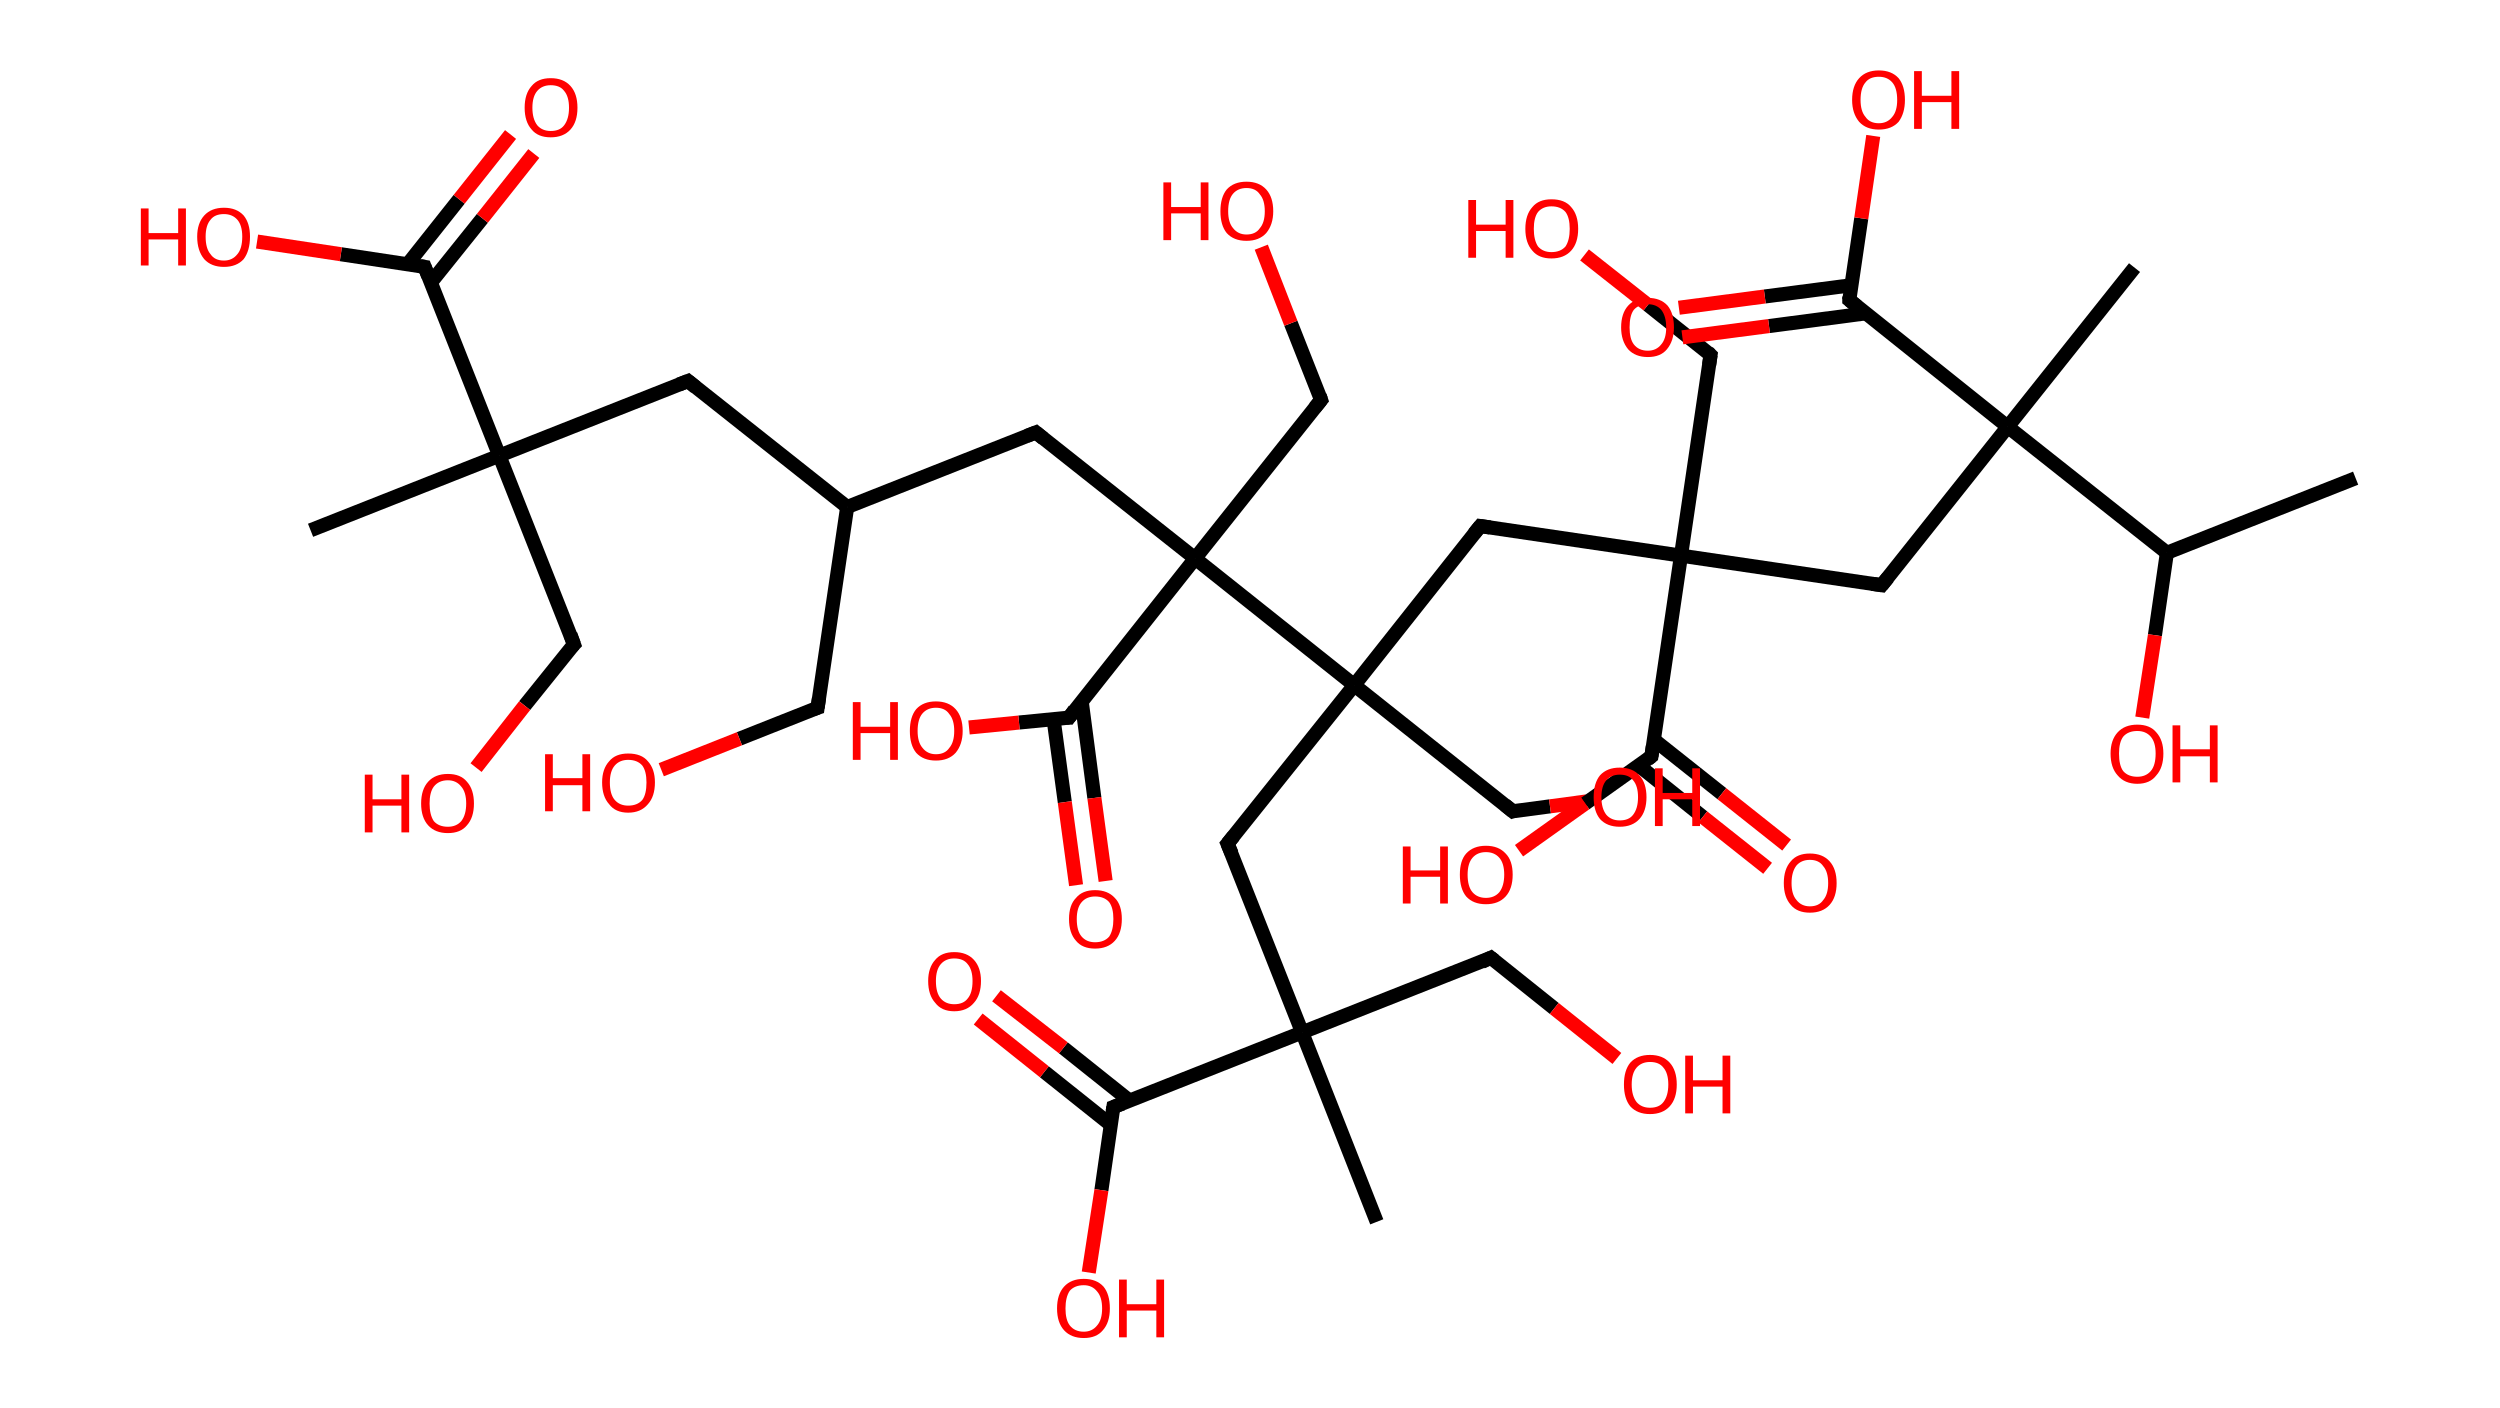 <?xml version='1.0' encoding='ASCII' standalone='yes'?>
<svg xmlns="http://www.w3.org/2000/svg" xmlns:rdkit="http://www.rdkit.org/xml" xmlns:xlink="http://www.w3.org/1999/xlink" version="1.1" baseProfile="full" xml:space="preserve" width="355px" height="200px" viewBox="0 0 355 200">
<!-- END OF HEADER -->
<rect style="opacity:1.0;fill:#FFFFFF;stroke:none" width="355.0" height="200.0" x="0.0" y="0.0"> </rect>
<path class="bond-0 atom-0 atom-1" d="M 334.5,67.9 L 307.7,78.5" style="fill:none;fill-rule:evenodd;stroke:#000000;stroke-width:2.0px;stroke-linecap:butt;stroke-linejoin:miter;stroke-opacity:1"/>
<path class="bond-1 atom-1 atom-2" d="M 307.7,78.5 L 306.0,90.2" style="fill:none;fill-rule:evenodd;stroke:#000000;stroke-width:2.0px;stroke-linecap:butt;stroke-linejoin:miter;stroke-opacity:1"/>
<path class="bond-1 atom-1 atom-2" d="M 306.0,90.2 L 304.2,101.9" style="fill:none;fill-rule:evenodd;stroke:#FF0000;stroke-width:2.0px;stroke-linecap:butt;stroke-linejoin:miter;stroke-opacity:1"/>
<path class="bond-2 atom-1 atom-3" d="M 307.7,78.5 L 285.1,60.6" style="fill:none;fill-rule:evenodd;stroke:#000000;stroke-width:2.0px;stroke-linecap:butt;stroke-linejoin:miter;stroke-opacity:1"/>
<path class="bond-3 atom-3 atom-4" d="M 285.1,60.6 L 303.1,38.0" style="fill:none;fill-rule:evenodd;stroke:#000000;stroke-width:2.0px;stroke-linecap:butt;stroke-linejoin:miter;stroke-opacity:1"/>
<path class="bond-4 atom-3 atom-5" d="M 285.1,60.6 L 267.2,83.1" style="fill:none;fill-rule:evenodd;stroke:#000000;stroke-width:2.0px;stroke-linecap:butt;stroke-linejoin:miter;stroke-opacity:1"/>
<path class="bond-5 atom-5 atom-6" d="M 267.2,83.1 L 238.7,78.9" style="fill:none;fill-rule:evenodd;stroke:#000000;stroke-width:2.0px;stroke-linecap:butt;stroke-linejoin:miter;stroke-opacity:1"/>
<path class="bond-6 atom-6 atom-7" d="M 238.7,78.9 L 242.9,50.4" style="fill:none;fill-rule:evenodd;stroke:#000000;stroke-width:2.0px;stroke-linecap:butt;stroke-linejoin:miter;stroke-opacity:1"/>
<path class="bond-7 atom-7 atom-8" d="M 242.9,50.4 L 234.0,43.3" style="fill:none;fill-rule:evenodd;stroke:#000000;stroke-width:2.0px;stroke-linecap:butt;stroke-linejoin:miter;stroke-opacity:1"/>
<path class="bond-7 atom-7 atom-8" d="M 234.0,43.3 L 225.0,36.2" style="fill:none;fill-rule:evenodd;stroke:#FF0000;stroke-width:2.0px;stroke-linecap:butt;stroke-linejoin:miter;stroke-opacity:1"/>
<path class="bond-8 atom-6 atom-9" d="M 238.7,78.9 L 210.2,74.7" style="fill:none;fill-rule:evenodd;stroke:#000000;stroke-width:2.0px;stroke-linecap:butt;stroke-linejoin:miter;stroke-opacity:1"/>
<path class="bond-9 atom-9 atom-10" d="M 210.2,74.7 L 192.3,97.3" style="fill:none;fill-rule:evenodd;stroke:#000000;stroke-width:2.0px;stroke-linecap:butt;stroke-linejoin:miter;stroke-opacity:1"/>
<path class="bond-10 atom-10 atom-11" d="M 192.3,97.3 L 214.8,115.2" style="fill:none;fill-rule:evenodd;stroke:#000000;stroke-width:2.0px;stroke-linecap:butt;stroke-linejoin:miter;stroke-opacity:1"/>
<path class="bond-11 atom-11 atom-12" d="M 214.8,115.2 L 220.1,114.5" style="fill:none;fill-rule:evenodd;stroke:#000000;stroke-width:2.0px;stroke-linecap:butt;stroke-linejoin:miter;stroke-opacity:1"/>
<path class="bond-11 atom-11 atom-12" d="M 220.1,114.5 L 225.3,113.8" style="fill:none;fill-rule:evenodd;stroke:#FF0000;stroke-width:2.0px;stroke-linecap:butt;stroke-linejoin:miter;stroke-opacity:1"/>
<path class="bond-12 atom-10 atom-13" d="M 192.3,97.3 L 174.3,119.8" style="fill:none;fill-rule:evenodd;stroke:#000000;stroke-width:2.0px;stroke-linecap:butt;stroke-linejoin:miter;stroke-opacity:1"/>
<path class="bond-13 atom-13 atom-14" d="M 174.3,119.8 L 184.9,146.6" style="fill:none;fill-rule:evenodd;stroke:#000000;stroke-width:2.0px;stroke-linecap:butt;stroke-linejoin:miter;stroke-opacity:1"/>
<path class="bond-14 atom-14 atom-15" d="M 184.9,146.6 L 195.5,173.5" style="fill:none;fill-rule:evenodd;stroke:#000000;stroke-width:2.0px;stroke-linecap:butt;stroke-linejoin:miter;stroke-opacity:1"/>
<path class="bond-15 atom-14 atom-16" d="M 184.9,146.6 L 211.7,136.0" style="fill:none;fill-rule:evenodd;stroke:#000000;stroke-width:2.0px;stroke-linecap:butt;stroke-linejoin:miter;stroke-opacity:1"/>
<path class="bond-16 atom-16 atom-17" d="M 211.7,136.0 L 220.7,143.2" style="fill:none;fill-rule:evenodd;stroke:#000000;stroke-width:2.0px;stroke-linecap:butt;stroke-linejoin:miter;stroke-opacity:1"/>
<path class="bond-16 atom-16 atom-17" d="M 220.7,143.2 L 229.6,150.3" style="fill:none;fill-rule:evenodd;stroke:#FF0000;stroke-width:2.0px;stroke-linecap:butt;stroke-linejoin:miter;stroke-opacity:1"/>
<path class="bond-17 atom-14 atom-18" d="M 184.9,146.6 L 158.1,157.2" style="fill:none;fill-rule:evenodd;stroke:#000000;stroke-width:2.0px;stroke-linecap:butt;stroke-linejoin:miter;stroke-opacity:1"/>
<path class="bond-18 atom-18 atom-19" d="M 160.4,156.3 L 151.0,148.8" style="fill:none;fill-rule:evenodd;stroke:#000000;stroke-width:2.0px;stroke-linecap:butt;stroke-linejoin:miter;stroke-opacity:1"/>
<path class="bond-18 atom-18 atom-19" d="M 151.0,148.8 L 141.5,141.4" style="fill:none;fill-rule:evenodd;stroke:#FF0000;stroke-width:2.0px;stroke-linecap:butt;stroke-linejoin:miter;stroke-opacity:1"/>
<path class="bond-18 atom-18 atom-19" d="M 157.7,159.7 L 148.3,152.2" style="fill:none;fill-rule:evenodd;stroke:#000000;stroke-width:2.0px;stroke-linecap:butt;stroke-linejoin:miter;stroke-opacity:1"/>
<path class="bond-18 atom-18 atom-19" d="M 148.3,152.2 L 138.9,144.7" style="fill:none;fill-rule:evenodd;stroke:#FF0000;stroke-width:2.0px;stroke-linecap:butt;stroke-linejoin:miter;stroke-opacity:1"/>
<path class="bond-19 atom-18 atom-20" d="M 158.1,157.2 L 156.4,169.0" style="fill:none;fill-rule:evenodd;stroke:#000000;stroke-width:2.0px;stroke-linecap:butt;stroke-linejoin:miter;stroke-opacity:1"/>
<path class="bond-19 atom-18 atom-20" d="M 156.4,169.0 L 154.6,180.7" style="fill:none;fill-rule:evenodd;stroke:#FF0000;stroke-width:2.0px;stroke-linecap:butt;stroke-linejoin:miter;stroke-opacity:1"/>
<path class="bond-20 atom-10 atom-21" d="M 192.3,97.3 L 169.7,79.3" style="fill:none;fill-rule:evenodd;stroke:#000000;stroke-width:2.0px;stroke-linecap:butt;stroke-linejoin:miter;stroke-opacity:1"/>
<path class="bond-21 atom-21 atom-22" d="M 169.7,79.3 L 187.6,56.8" style="fill:none;fill-rule:evenodd;stroke:#000000;stroke-width:2.0px;stroke-linecap:butt;stroke-linejoin:miter;stroke-opacity:1"/>
<path class="bond-22 atom-22 atom-23" d="M 187.6,56.8 L 183.3,45.9" style="fill:none;fill-rule:evenodd;stroke:#000000;stroke-width:2.0px;stroke-linecap:butt;stroke-linejoin:miter;stroke-opacity:1"/>
<path class="bond-22 atom-22 atom-23" d="M 183.3,45.9 L 179.1,35.1" style="fill:none;fill-rule:evenodd;stroke:#FF0000;stroke-width:2.0px;stroke-linecap:butt;stroke-linejoin:miter;stroke-opacity:1"/>
<path class="bond-23 atom-21 atom-24" d="M 169.7,79.3 L 147.1,61.4" style="fill:none;fill-rule:evenodd;stroke:#000000;stroke-width:2.0px;stroke-linecap:butt;stroke-linejoin:miter;stroke-opacity:1"/>
<path class="bond-24 atom-24 atom-25" d="M 147.1,61.4 L 120.3,72.0" style="fill:none;fill-rule:evenodd;stroke:#000000;stroke-width:2.0px;stroke-linecap:butt;stroke-linejoin:miter;stroke-opacity:1"/>
<path class="bond-25 atom-25 atom-26" d="M 120.3,72.0 L 116.1,100.5" style="fill:none;fill-rule:evenodd;stroke:#000000;stroke-width:2.0px;stroke-linecap:butt;stroke-linejoin:miter;stroke-opacity:1"/>
<path class="bond-26 atom-26 atom-27" d="M 116.1,100.5 L 105.0,104.9" style="fill:none;fill-rule:evenodd;stroke:#000000;stroke-width:2.0px;stroke-linecap:butt;stroke-linejoin:miter;stroke-opacity:1"/>
<path class="bond-26 atom-26 atom-27" d="M 105.0,104.9 L 93.9,109.3" style="fill:none;fill-rule:evenodd;stroke:#FF0000;stroke-width:2.0px;stroke-linecap:butt;stroke-linejoin:miter;stroke-opacity:1"/>
<path class="bond-27 atom-25 atom-28" d="M 120.3,72.0 L 97.7,54.1" style="fill:none;fill-rule:evenodd;stroke:#000000;stroke-width:2.0px;stroke-linecap:butt;stroke-linejoin:miter;stroke-opacity:1"/>
<path class="bond-28 atom-28 atom-29" d="M 97.7,54.1 L 70.9,64.7" style="fill:none;fill-rule:evenodd;stroke:#000000;stroke-width:2.0px;stroke-linecap:butt;stroke-linejoin:miter;stroke-opacity:1"/>
<path class="bond-29 atom-29 atom-30" d="M 70.9,64.7 L 44.1,75.3" style="fill:none;fill-rule:evenodd;stroke:#000000;stroke-width:2.0px;stroke-linecap:butt;stroke-linejoin:miter;stroke-opacity:1"/>
<path class="bond-30 atom-29 atom-31" d="M 70.9,64.7 L 81.5,91.5" style="fill:none;fill-rule:evenodd;stroke:#000000;stroke-width:2.0px;stroke-linecap:butt;stroke-linejoin:miter;stroke-opacity:1"/>
<path class="bond-31 atom-31 atom-32" d="M 81.5,91.5 L 74.5,100.2" style="fill:none;fill-rule:evenodd;stroke:#000000;stroke-width:2.0px;stroke-linecap:butt;stroke-linejoin:miter;stroke-opacity:1"/>
<path class="bond-31 atom-31 atom-32" d="M 74.5,100.2 L 67.6,109.0" style="fill:none;fill-rule:evenodd;stroke:#FF0000;stroke-width:2.0px;stroke-linecap:butt;stroke-linejoin:miter;stroke-opacity:1"/>
<path class="bond-32 atom-29 atom-33" d="M 70.9,64.7 L 60.3,37.9" style="fill:none;fill-rule:evenodd;stroke:#000000;stroke-width:2.0px;stroke-linecap:butt;stroke-linejoin:miter;stroke-opacity:1"/>
<path class="bond-33 atom-33 atom-34" d="M 61.2,40.1 L 68.5,31.0" style="fill:none;fill-rule:evenodd;stroke:#000000;stroke-width:2.0px;stroke-linecap:butt;stroke-linejoin:miter;stroke-opacity:1"/>
<path class="bond-33 atom-33 atom-34" d="M 68.5,31.0 L 75.8,21.8" style="fill:none;fill-rule:evenodd;stroke:#FF0000;stroke-width:2.0px;stroke-linecap:butt;stroke-linejoin:miter;stroke-opacity:1"/>
<path class="bond-33 atom-33 atom-34" d="M 57.9,37.5 L 65.2,28.3" style="fill:none;fill-rule:evenodd;stroke:#000000;stroke-width:2.0px;stroke-linecap:butt;stroke-linejoin:miter;stroke-opacity:1"/>
<path class="bond-33 atom-33 atom-34" d="M 65.2,28.3 L 72.5,19.1" style="fill:none;fill-rule:evenodd;stroke:#FF0000;stroke-width:2.0px;stroke-linecap:butt;stroke-linejoin:miter;stroke-opacity:1"/>
<path class="bond-34 atom-33 atom-35" d="M 60.3,37.9 L 48.4,36.1" style="fill:none;fill-rule:evenodd;stroke:#000000;stroke-width:2.0px;stroke-linecap:butt;stroke-linejoin:miter;stroke-opacity:1"/>
<path class="bond-34 atom-33 atom-35" d="M 48.4,36.1 L 36.5,34.3" style="fill:none;fill-rule:evenodd;stroke:#FF0000;stroke-width:2.0px;stroke-linecap:butt;stroke-linejoin:miter;stroke-opacity:1"/>
<path class="bond-35 atom-21 atom-36" d="M 169.7,79.3 L 151.8,101.9" style="fill:none;fill-rule:evenodd;stroke:#000000;stroke-width:2.0px;stroke-linecap:butt;stroke-linejoin:miter;stroke-opacity:1"/>
<path class="bond-36 atom-36 atom-37" d="M 149.6,102.1 L 151.2,113.9" style="fill:none;fill-rule:evenodd;stroke:#000000;stroke-width:2.0px;stroke-linecap:butt;stroke-linejoin:miter;stroke-opacity:1"/>
<path class="bond-36 atom-36 atom-37" d="M 151.2,113.9 L 152.8,125.7" style="fill:none;fill-rule:evenodd;stroke:#FF0000;stroke-width:2.0px;stroke-linecap:butt;stroke-linejoin:miter;stroke-opacity:1"/>
<path class="bond-36 atom-36 atom-37" d="M 153.6,99.6 L 155.4,113.3" style="fill:none;fill-rule:evenodd;stroke:#000000;stroke-width:2.0px;stroke-linecap:butt;stroke-linejoin:miter;stroke-opacity:1"/>
<path class="bond-36 atom-36 atom-37" d="M 155.4,113.3 L 157.0,125.1" style="fill:none;fill-rule:evenodd;stroke:#FF0000;stroke-width:2.0px;stroke-linecap:butt;stroke-linejoin:miter;stroke-opacity:1"/>
<path class="bond-37 atom-36 atom-38" d="M 151.8,101.9 L 144.7,102.6" style="fill:none;fill-rule:evenodd;stroke:#000000;stroke-width:2.0px;stroke-linecap:butt;stroke-linejoin:miter;stroke-opacity:1"/>
<path class="bond-37 atom-36 atom-38" d="M 144.7,102.6 L 137.6,103.3" style="fill:none;fill-rule:evenodd;stroke:#FF0000;stroke-width:2.0px;stroke-linecap:butt;stroke-linejoin:miter;stroke-opacity:1"/>
<path class="bond-38 atom-6 atom-39" d="M 238.7,78.9 L 234.5,107.4" style="fill:none;fill-rule:evenodd;stroke:#000000;stroke-width:2.0px;stroke-linecap:butt;stroke-linejoin:miter;stroke-opacity:1"/>
<path class="bond-39 atom-39 atom-40" d="M 232.7,108.7 L 241.8,116.0" style="fill:none;fill-rule:evenodd;stroke:#000000;stroke-width:2.0px;stroke-linecap:butt;stroke-linejoin:miter;stroke-opacity:1"/>
<path class="bond-39 atom-39 atom-40" d="M 241.8,116.0 L 251.0,123.3" style="fill:none;fill-rule:evenodd;stroke:#FF0000;stroke-width:2.0px;stroke-linecap:butt;stroke-linejoin:miter;stroke-opacity:1"/>
<path class="bond-39 atom-39 atom-40" d="M 234.8,105.0 L 244.5,112.7" style="fill:none;fill-rule:evenodd;stroke:#000000;stroke-width:2.0px;stroke-linecap:butt;stroke-linejoin:miter;stroke-opacity:1"/>
<path class="bond-39 atom-39 atom-40" d="M 244.5,112.7 L 253.7,120.0" style="fill:none;fill-rule:evenodd;stroke:#FF0000;stroke-width:2.0px;stroke-linecap:butt;stroke-linejoin:miter;stroke-opacity:1"/>
<path class="bond-40 atom-39 atom-41" d="M 234.5,107.4 L 225.1,114.1" style="fill:none;fill-rule:evenodd;stroke:#000000;stroke-width:2.0px;stroke-linecap:butt;stroke-linejoin:miter;stroke-opacity:1"/>
<path class="bond-40 atom-39 atom-41" d="M 225.1,114.1 L 215.7,120.8" style="fill:none;fill-rule:evenodd;stroke:#FF0000;stroke-width:2.0px;stroke-linecap:butt;stroke-linejoin:miter;stroke-opacity:1"/>
<path class="bond-41 atom-3 atom-42" d="M 285.1,60.6 L 262.6,42.6" style="fill:none;fill-rule:evenodd;stroke:#000000;stroke-width:2.0px;stroke-linecap:butt;stroke-linejoin:miter;stroke-opacity:1"/>
<path class="bond-42 atom-42 atom-43" d="M 262.9,40.5 L 250.6,42.1" style="fill:none;fill-rule:evenodd;stroke:#000000;stroke-width:2.0px;stroke-linecap:butt;stroke-linejoin:miter;stroke-opacity:1"/>
<path class="bond-42 atom-42 atom-43" d="M 250.6,42.1 L 238.4,43.7" style="fill:none;fill-rule:evenodd;stroke:#FF0000;stroke-width:2.0px;stroke-linecap:butt;stroke-linejoin:miter;stroke-opacity:1"/>
<path class="bond-42 atom-42 atom-43" d="M 264.9,44.5 L 251.2,46.3" style="fill:none;fill-rule:evenodd;stroke:#000000;stroke-width:2.0px;stroke-linecap:butt;stroke-linejoin:miter;stroke-opacity:1"/>
<path class="bond-42 atom-42 atom-43" d="M 251.2,46.3 L 238.9,47.9" style="fill:none;fill-rule:evenodd;stroke:#FF0000;stroke-width:2.0px;stroke-linecap:butt;stroke-linejoin:miter;stroke-opacity:1"/>
<path class="bond-43 atom-42 atom-44" d="M 262.6,42.6 L 264.3,31.0" style="fill:none;fill-rule:evenodd;stroke:#000000;stroke-width:2.0px;stroke-linecap:butt;stroke-linejoin:miter;stroke-opacity:1"/>
<path class="bond-43 atom-42 atom-44" d="M 264.3,31.0 L 266.0,19.3" style="fill:none;fill-rule:evenodd;stroke:#FF0000;stroke-width:2.0px;stroke-linecap:butt;stroke-linejoin:miter;stroke-opacity:1"/>
<path d="M 268.1,82.0 L 267.2,83.1 L 265.8,82.9" style="fill:none;stroke:#000000;stroke-width:2.0px;stroke-linecap:butt;stroke-linejoin:miter;stroke-opacity:1;"/>
<path d="M 242.7,51.8 L 242.9,50.4 L 242.5,50.0" style="fill:none;stroke:#000000;stroke-width:2.0px;stroke-linecap:butt;stroke-linejoin:miter;stroke-opacity:1;"/>
<path d="M 211.6,74.9 L 210.2,74.7 L 209.3,75.8" style="fill:none;stroke:#000000;stroke-width:2.0px;stroke-linecap:butt;stroke-linejoin:miter;stroke-opacity:1;"/>
<path d="M 213.7,114.3 L 214.8,115.2 L 215.1,115.1" style="fill:none;stroke:#000000;stroke-width:2.0px;stroke-linecap:butt;stroke-linejoin:miter;stroke-opacity:1;"/>
<path d="M 175.2,118.7 L 174.3,119.8 L 174.9,121.2" style="fill:none;stroke:#000000;stroke-width:2.0px;stroke-linecap:butt;stroke-linejoin:miter;stroke-opacity:1;"/>
<path d="M 210.4,136.6 L 211.7,136.0 L 212.2,136.4" style="fill:none;stroke:#000000;stroke-width:2.0px;stroke-linecap:butt;stroke-linejoin:miter;stroke-opacity:1;"/>
<path d="M 159.4,156.7 L 158.1,157.2 L 158.0,157.8" style="fill:none;stroke:#000000;stroke-width:2.0px;stroke-linecap:butt;stroke-linejoin:miter;stroke-opacity:1;"/>
<path d="M 186.7,57.9 L 187.6,56.8 L 187.4,56.2" style="fill:none;stroke:#000000;stroke-width:2.0px;stroke-linecap:butt;stroke-linejoin:miter;stroke-opacity:1;"/>
<path d="M 148.2,62.3 L 147.1,61.4 L 145.8,61.9" style="fill:none;stroke:#000000;stroke-width:2.0px;stroke-linecap:butt;stroke-linejoin:miter;stroke-opacity:1;"/>
<path d="M 116.3,99.1 L 116.1,100.5 L 115.5,100.7" style="fill:none;stroke:#000000;stroke-width:2.0px;stroke-linecap:butt;stroke-linejoin:miter;stroke-opacity:1;"/>
<path d="M 98.8,55.0 L 97.7,54.1 L 96.4,54.6" style="fill:none;stroke:#000000;stroke-width:2.0px;stroke-linecap:butt;stroke-linejoin:miter;stroke-opacity:1;"/>
<path d="M 81.0,90.1 L 81.5,91.5 L 81.1,91.9" style="fill:none;stroke:#000000;stroke-width:2.0px;stroke-linecap:butt;stroke-linejoin:miter;stroke-opacity:1;"/>
<path d="M 60.8,39.2 L 60.3,37.9 L 59.7,37.8" style="fill:none;stroke:#000000;stroke-width:2.0px;stroke-linecap:butt;stroke-linejoin:miter;stroke-opacity:1;"/>
<path d="M 152.6,100.8 L 151.8,101.9 L 151.4,101.9" style="fill:none;stroke:#000000;stroke-width:2.0px;stroke-linecap:butt;stroke-linejoin:miter;stroke-opacity:1;"/>
<path d="M 234.7,106.0 L 234.5,107.4 L 234.0,107.8" style="fill:none;stroke:#000000;stroke-width:2.0px;stroke-linecap:butt;stroke-linejoin:miter;stroke-opacity:1;"/>
<path d="M 263.7,43.5 L 262.6,42.6 L 262.6,42.1" style="fill:none;stroke:#000000;stroke-width:2.0px;stroke-linecap:butt;stroke-linejoin:miter;stroke-opacity:1;"/>
<path class="atom-2" d="M 299.7 107.0 Q 299.7 105.1, 300.7 104.0 Q 301.7 102.9, 303.5 102.9 Q 305.3 102.9, 306.2 104.0 Q 307.2 105.1, 307.2 107.0 Q 307.2 109.0, 306.2 110.1 Q 305.3 111.3, 303.5 111.3 Q 301.7 111.3, 300.7 110.1 Q 299.7 109.0, 299.7 107.0 M 303.5 110.3 Q 304.7 110.3, 305.4 109.5 Q 306.1 108.7, 306.1 107.0 Q 306.1 105.4, 305.4 104.6 Q 304.7 103.8, 303.5 103.8 Q 302.2 103.8, 301.5 104.6 Q 300.9 105.4, 300.9 107.0 Q 300.9 108.7, 301.5 109.5 Q 302.2 110.3, 303.5 110.3 " fill="#FF0000"/>
<path class="atom-2" d="M 308.5 103.0 L 309.6 103.0 L 309.6 106.4 L 313.8 106.4 L 313.8 103.0 L 314.9 103.0 L 314.9 111.1 L 313.8 111.1 L 313.8 107.4 L 309.6 107.4 L 309.6 111.1 L 308.5 111.1 L 308.5 103.0 " fill="#FF0000"/>
<path class="atom-8" d="M 208.5 28.4 L 209.6 28.4 L 209.6 31.9 L 213.8 31.9 L 213.8 28.4 L 214.9 28.4 L 214.9 36.6 L 213.8 36.6 L 213.8 32.8 L 209.6 32.8 L 209.6 36.6 L 208.5 36.6 L 208.5 28.4 " fill="#FF0000"/>
<path class="atom-8" d="M 216.6 32.5 Q 216.6 30.5, 217.6 29.4 Q 218.5 28.3, 220.3 28.3 Q 222.2 28.3, 223.1 29.4 Q 224.1 30.5, 224.1 32.5 Q 224.1 34.5, 223.1 35.6 Q 222.1 36.7, 220.3 36.7 Q 218.5 36.7, 217.6 35.6 Q 216.6 34.5, 216.6 32.5 M 220.3 35.8 Q 221.6 35.8, 222.3 35.0 Q 222.9 34.1, 222.9 32.5 Q 222.9 30.9, 222.3 30.1 Q 221.6 29.3, 220.3 29.3 Q 219.1 29.3, 218.4 30.1 Q 217.8 30.9, 217.8 32.5 Q 217.8 34.1, 218.4 35.0 Q 219.1 35.8, 220.3 35.8 " fill="#FF0000"/>
<path class="atom-12" d="M 226.3 113.2 Q 226.3 111.2, 227.2 110.1 Q 228.2 109.0, 230.0 109.0 Q 231.8 109.0, 232.8 110.1 Q 233.8 111.2, 233.8 113.2 Q 233.8 115.2, 232.8 116.3 Q 231.8 117.4, 230.0 117.4 Q 228.2 117.4, 227.2 116.3 Q 226.3 115.2, 226.3 113.2 M 230.0 116.5 Q 231.3 116.5, 231.9 115.7 Q 232.6 114.8, 232.6 113.2 Q 232.6 111.6, 231.9 110.8 Q 231.3 110.0, 230.0 110.0 Q 228.8 110.0, 228.1 110.8 Q 227.4 111.6, 227.4 113.2 Q 227.4 114.8, 228.1 115.7 Q 228.8 116.5, 230.0 116.5 " fill="#FF0000"/>
<path class="atom-12" d="M 235.0 109.1 L 236.1 109.1 L 236.1 112.6 L 240.3 112.6 L 240.3 109.1 L 241.4 109.1 L 241.4 117.3 L 240.3 117.3 L 240.3 113.5 L 236.1 113.5 L 236.1 117.3 L 235.0 117.3 L 235.0 109.1 " fill="#FF0000"/>
<path class="atom-17" d="M 230.6 154.0 Q 230.6 152.0, 231.5 150.9 Q 232.5 149.8, 234.3 149.8 Q 236.1 149.8, 237.1 150.9 Q 238.1 152.0, 238.1 154.0 Q 238.1 156.0, 237.1 157.1 Q 236.1 158.2, 234.3 158.2 Q 232.5 158.2, 231.5 157.1 Q 230.6 156.0, 230.6 154.0 M 234.3 157.3 Q 235.6 157.3, 236.2 156.5 Q 236.9 155.6, 236.9 154.0 Q 236.9 152.4, 236.2 151.6 Q 235.6 150.8, 234.3 150.8 Q 233.1 150.8, 232.4 151.6 Q 231.7 152.4, 231.7 154.0 Q 231.7 155.6, 232.4 156.5 Q 233.1 157.3, 234.3 157.3 " fill="#FF0000"/>
<path class="atom-17" d="M 239.3 149.9 L 240.4 149.9 L 240.4 153.4 L 244.6 153.4 L 244.6 149.9 L 245.7 149.9 L 245.7 158.1 L 244.6 158.1 L 244.6 154.3 L 240.4 154.3 L 240.4 158.1 L 239.3 158.1 L 239.3 149.9 " fill="#FF0000"/>
<path class="atom-19" d="M 131.8 139.3 Q 131.8 137.4, 132.8 136.3 Q 133.7 135.2, 135.5 135.2 Q 137.3 135.2, 138.3 136.3 Q 139.3 137.4, 139.3 139.3 Q 139.3 141.3, 138.3 142.4 Q 137.3 143.6, 135.5 143.6 Q 133.7 143.6, 132.8 142.4 Q 131.8 141.3, 131.8 139.3 M 135.5 142.6 Q 136.8 142.6, 137.4 141.8 Q 138.1 141.0, 138.1 139.3 Q 138.1 137.7, 137.4 136.9 Q 136.8 136.1, 135.5 136.1 Q 134.3 136.1, 133.6 136.9 Q 132.9 137.7, 132.9 139.3 Q 132.9 141.0, 133.6 141.8 Q 134.3 142.6, 135.5 142.6 " fill="#FF0000"/>
<path class="atom-20" d="M 150.1 185.8 Q 150.1 183.8, 151.1 182.7 Q 152.1 181.6, 153.9 181.6 Q 155.7 181.6, 156.7 182.7 Q 157.6 183.8, 157.6 185.8 Q 157.6 187.8, 156.6 188.9 Q 155.7 190.0, 153.9 190.0 Q 152.1 190.0, 151.1 188.9 Q 150.1 187.8, 150.1 185.8 M 153.9 189.1 Q 155.1 189.1, 155.8 188.2 Q 156.5 187.4, 156.5 185.8 Q 156.5 184.2, 155.8 183.4 Q 155.1 182.5, 153.9 182.5 Q 152.6 182.5, 151.9 183.3 Q 151.3 184.2, 151.3 185.8 Q 151.3 187.4, 151.9 188.2 Q 152.6 189.1, 153.9 189.1 " fill="#FF0000"/>
<path class="atom-20" d="M 158.9 181.7 L 160.0 181.7 L 160.0 185.2 L 164.2 185.2 L 164.2 181.7 L 165.3 181.7 L 165.3 189.9 L 164.2 189.9 L 164.2 186.1 L 160.0 186.1 L 160.0 189.9 L 158.9 189.9 L 158.9 181.7 " fill="#FF0000"/>
<path class="atom-23" d="M 165.2 25.9 L 166.3 25.9 L 166.3 29.4 L 170.5 29.4 L 170.5 25.9 L 171.6 25.9 L 171.6 34.1 L 170.5 34.1 L 170.5 30.3 L 166.3 30.3 L 166.3 34.1 L 165.2 34.1 L 165.2 25.9 " fill="#FF0000"/>
<path class="atom-23" d="M 173.3 30.0 Q 173.3 28.0, 174.2 26.9 Q 175.2 25.8, 177.0 25.8 Q 178.8 25.8, 179.8 26.9 Q 180.8 28.0, 180.8 30.0 Q 180.8 31.9, 179.8 33.1 Q 178.8 34.2, 177.0 34.2 Q 175.2 34.2, 174.2 33.1 Q 173.3 32.0, 173.3 30.0 M 177.0 33.3 Q 178.3 33.3, 178.9 32.4 Q 179.6 31.6, 179.6 30.0 Q 179.6 28.4, 178.9 27.6 Q 178.3 26.7, 177.0 26.7 Q 175.8 26.7, 175.1 27.5 Q 174.4 28.3, 174.4 30.0 Q 174.4 31.6, 175.1 32.4 Q 175.8 33.3, 177.0 33.3 " fill="#FF0000"/>
<path class="atom-27" d="M 77.4 107.1 L 78.5 107.1 L 78.5 110.5 L 82.7 110.5 L 82.7 107.1 L 83.8 107.1 L 83.8 115.2 L 82.7 115.2 L 82.7 111.5 L 78.5 111.5 L 78.5 115.2 L 77.4 115.2 L 77.4 107.1 " fill="#FF0000"/>
<path class="atom-27" d="M 85.5 111.1 Q 85.5 109.2, 86.5 108.1 Q 87.4 107.0, 89.2 107.0 Q 91.1 107.0, 92.0 108.1 Q 93.0 109.2, 93.0 111.1 Q 93.0 113.1, 92.0 114.2 Q 91.0 115.4, 89.2 115.4 Q 87.4 115.4, 86.5 114.2 Q 85.5 113.1, 85.5 111.1 M 89.2 114.4 Q 90.5 114.4, 91.2 113.6 Q 91.8 112.8, 91.8 111.1 Q 91.8 109.5, 91.2 108.7 Q 90.5 107.9, 89.2 107.9 Q 88.0 107.9, 87.3 108.7 Q 86.6 109.5, 86.6 111.1 Q 86.6 112.8, 87.3 113.6 Q 88.0 114.4, 89.2 114.4 " fill="#FF0000"/>
<path class="atom-32" d="M 51.8 110.0 L 52.9 110.0 L 52.9 113.5 L 57.0 113.5 L 57.0 110.0 L 58.1 110.0 L 58.1 118.2 L 57.0 118.2 L 57.0 114.4 L 52.9 114.4 L 52.9 118.2 L 51.8 118.2 L 51.8 110.0 " fill="#FF0000"/>
<path class="atom-32" d="M 59.8 114.1 Q 59.8 112.1, 60.8 111.0 Q 61.8 109.9, 63.6 109.9 Q 65.4 109.9, 66.3 111.0 Q 67.3 112.1, 67.3 114.1 Q 67.3 116.1, 66.3 117.2 Q 65.4 118.3, 63.6 118.3 Q 61.8 118.3, 60.8 117.2 Q 59.8 116.1, 59.8 114.1 M 63.6 117.4 Q 64.8 117.4, 65.5 116.6 Q 66.2 115.7, 66.2 114.1 Q 66.2 112.5, 65.5 111.7 Q 64.8 110.8, 63.6 110.8 Q 62.3 110.8, 61.6 111.7 Q 61.0 112.5, 61.0 114.1 Q 61.0 115.7, 61.6 116.6 Q 62.3 117.4, 63.6 117.4 " fill="#FF0000"/>
<path class="atom-34" d="M 74.5 15.3 Q 74.5 13.3, 75.5 12.2 Q 76.4 11.1, 78.2 11.1 Q 80.0 11.1, 81.0 12.2 Q 82.0 13.3, 82.0 15.3 Q 82.0 17.3, 81.0 18.4 Q 80.0 19.5, 78.2 19.5 Q 76.4 19.5, 75.5 18.4 Q 74.5 17.3, 74.5 15.3 M 78.2 18.6 Q 79.5 18.6, 80.1 17.8 Q 80.8 16.9, 80.8 15.3 Q 80.8 13.7, 80.1 12.9 Q 79.5 12.1, 78.2 12.1 Q 77.0 12.1, 76.3 12.9 Q 75.6 13.7, 75.6 15.3 Q 75.6 16.9, 76.3 17.8 Q 77.0 18.6, 78.2 18.6 " fill="#FF0000"/>
<path class="atom-35" d="M 20.0 29.6 L 21.1 29.6 L 21.1 33.1 L 25.3 33.1 L 25.3 29.6 L 26.4 29.6 L 26.4 37.7 L 25.3 37.7 L 25.3 34.0 L 21.1 34.0 L 21.1 37.7 L 20.0 37.7 L 20.0 29.6 " fill="#FF0000"/>
<path class="atom-35" d="M 28.0 33.6 Q 28.0 31.7, 29.0 30.6 Q 30.0 29.5, 31.8 29.5 Q 33.6 29.5, 34.6 30.6 Q 35.5 31.7, 35.5 33.6 Q 35.5 35.6, 34.6 36.8 Q 33.6 37.9, 31.8 37.9 Q 30.0 37.9, 29.0 36.8 Q 28.0 35.6, 28.0 33.6 M 31.8 37.0 Q 33.0 37.0, 33.7 36.1 Q 34.4 35.3, 34.4 33.6 Q 34.4 32.0, 33.7 31.2 Q 33.0 30.4, 31.8 30.4 Q 30.5 30.4, 29.9 31.2 Q 29.2 32.0, 29.2 33.6 Q 29.2 35.3, 29.9 36.1 Q 30.5 37.0, 31.8 37.0 " fill="#FF0000"/>
<path class="atom-37" d="M 151.8 130.5 Q 151.8 128.5, 152.8 127.5 Q 153.7 126.4, 155.5 126.4 Q 157.3 126.4, 158.3 127.5 Q 159.3 128.5, 159.3 130.5 Q 159.3 132.5, 158.3 133.6 Q 157.3 134.7, 155.5 134.7 Q 153.7 134.7, 152.8 133.6 Q 151.8 132.5, 151.8 130.5 M 155.5 133.8 Q 156.8 133.8, 157.5 133.0 Q 158.1 132.1, 158.1 130.5 Q 158.1 128.9, 157.5 128.1 Q 156.8 127.3, 155.5 127.3 Q 154.3 127.3, 153.6 128.1 Q 152.9 128.9, 152.9 130.5 Q 152.9 132.2, 153.6 133.0 Q 154.3 133.8, 155.5 133.8 " fill="#FF0000"/>
<path class="atom-38" d="M 121.1 99.7 L 122.2 99.7 L 122.2 103.2 L 126.4 103.2 L 126.4 99.7 L 127.5 99.7 L 127.5 107.9 L 126.4 107.9 L 126.4 104.1 L 122.2 104.1 L 122.2 107.9 L 121.1 107.9 L 121.1 99.7 " fill="#FF0000"/>
<path class="atom-38" d="M 129.2 103.8 Q 129.2 101.8, 130.1 100.7 Q 131.1 99.6, 132.9 99.6 Q 134.7 99.6, 135.7 100.7 Q 136.7 101.8, 136.7 103.8 Q 136.7 105.7, 135.7 106.9 Q 134.7 108.0, 132.9 108.0 Q 131.1 108.0, 130.1 106.9 Q 129.2 105.8, 129.2 103.8 M 132.9 107.1 Q 134.2 107.1, 134.8 106.2 Q 135.5 105.4, 135.5 103.8 Q 135.5 102.2, 134.8 101.4 Q 134.2 100.5, 132.9 100.5 Q 131.7 100.5, 131.0 101.3 Q 130.3 102.1, 130.3 103.8 Q 130.3 105.4, 131.0 106.2 Q 131.7 107.1, 132.9 107.1 " fill="#FF0000"/>
<path class="atom-40" d="M 253.3 125.4 Q 253.3 123.4, 254.3 122.3 Q 255.2 121.2, 257.0 121.2 Q 258.8 121.2, 259.8 122.3 Q 260.8 123.4, 260.8 125.4 Q 260.8 127.4, 259.8 128.5 Q 258.8 129.6, 257.0 129.6 Q 255.2 129.6, 254.3 128.5 Q 253.3 127.4, 253.3 125.4 M 257.0 128.7 Q 258.3 128.7, 258.9 127.8 Q 259.6 127.0, 259.6 125.4 Q 259.6 123.8, 258.9 123.0 Q 258.3 122.1, 257.0 122.1 Q 255.8 122.1, 255.1 122.9 Q 254.4 123.8, 254.4 125.4 Q 254.4 127.0, 255.1 127.8 Q 255.8 128.7, 257.0 128.7 " fill="#FF0000"/>
<path class="atom-41" d="M 199.2 120.2 L 200.3 120.2 L 200.3 123.6 L 204.5 123.6 L 204.5 120.2 L 205.6 120.2 L 205.6 128.3 L 204.5 128.3 L 204.5 124.5 L 200.3 124.5 L 200.3 128.3 L 199.2 128.3 L 199.2 120.2 " fill="#FF0000"/>
<path class="atom-41" d="M 207.3 124.2 Q 207.3 122.2, 208.2 121.2 Q 209.2 120.1, 211.0 120.1 Q 212.8 120.1, 213.8 121.2 Q 214.8 122.2, 214.8 124.2 Q 214.8 126.2, 213.8 127.3 Q 212.8 128.4, 211.0 128.4 Q 209.2 128.4, 208.2 127.3 Q 207.3 126.2, 207.3 124.2 M 211.0 127.5 Q 212.2 127.5, 212.9 126.7 Q 213.6 125.8, 213.6 124.2 Q 213.6 122.6, 212.9 121.8 Q 212.2 121.0, 211.0 121.0 Q 209.8 121.0, 209.1 121.8 Q 208.4 122.6, 208.4 124.2 Q 208.4 125.9, 209.1 126.7 Q 209.8 127.5, 211.0 127.5 " fill="#FF0000"/>
<path class="atom-43" d="M 230.2 46.5 Q 230.2 44.5, 231.2 43.4 Q 232.2 42.3, 234.0 42.3 Q 235.8 42.3, 236.8 43.4 Q 237.7 44.5, 237.7 46.5 Q 237.7 48.4, 236.7 49.6 Q 235.8 50.7, 234.0 50.7 Q 232.2 50.7, 231.2 49.6 Q 230.2 48.4, 230.2 46.5 M 234.0 49.8 Q 235.2 49.8, 235.9 48.9 Q 236.6 48.1, 236.6 46.5 Q 236.6 44.9, 235.9 44.0 Q 235.2 43.2, 234.0 43.2 Q 232.7 43.2, 232.0 44.0 Q 231.4 44.8, 231.4 46.5 Q 231.4 48.1, 232.0 48.9 Q 232.7 49.8, 234.0 49.8 " fill="#FF0000"/>
<path class="atom-44" d="M 263.0 14.2 Q 263.0 12.2, 264.0 11.1 Q 265.0 10.0, 266.8 10.0 Q 268.6 10.0, 269.6 11.1 Q 270.5 12.2, 270.5 14.2 Q 270.5 16.1, 269.6 17.3 Q 268.6 18.4, 266.8 18.4 Q 265.0 18.4, 264.0 17.3 Q 263.0 16.1, 263.0 14.2 M 266.8 17.5 Q 268.0 17.5, 268.7 16.6 Q 269.4 15.8, 269.4 14.2 Q 269.4 12.5, 268.7 11.7 Q 268.0 10.9, 266.8 10.9 Q 265.5 10.9, 264.9 11.7 Q 264.2 12.5, 264.2 14.2 Q 264.2 15.8, 264.9 16.6 Q 265.5 17.5, 266.8 17.5 " fill="#FF0000"/>
<path class="atom-44" d="M 271.8 10.1 L 272.9 10.1 L 272.9 13.6 L 277.1 13.6 L 277.1 10.1 L 278.2 10.1 L 278.2 18.3 L 277.1 18.3 L 277.1 14.5 L 272.9 14.5 L 272.9 18.3 L 271.8 18.3 L 271.8 10.1 " fill="#FF0000"/>
</svg>

